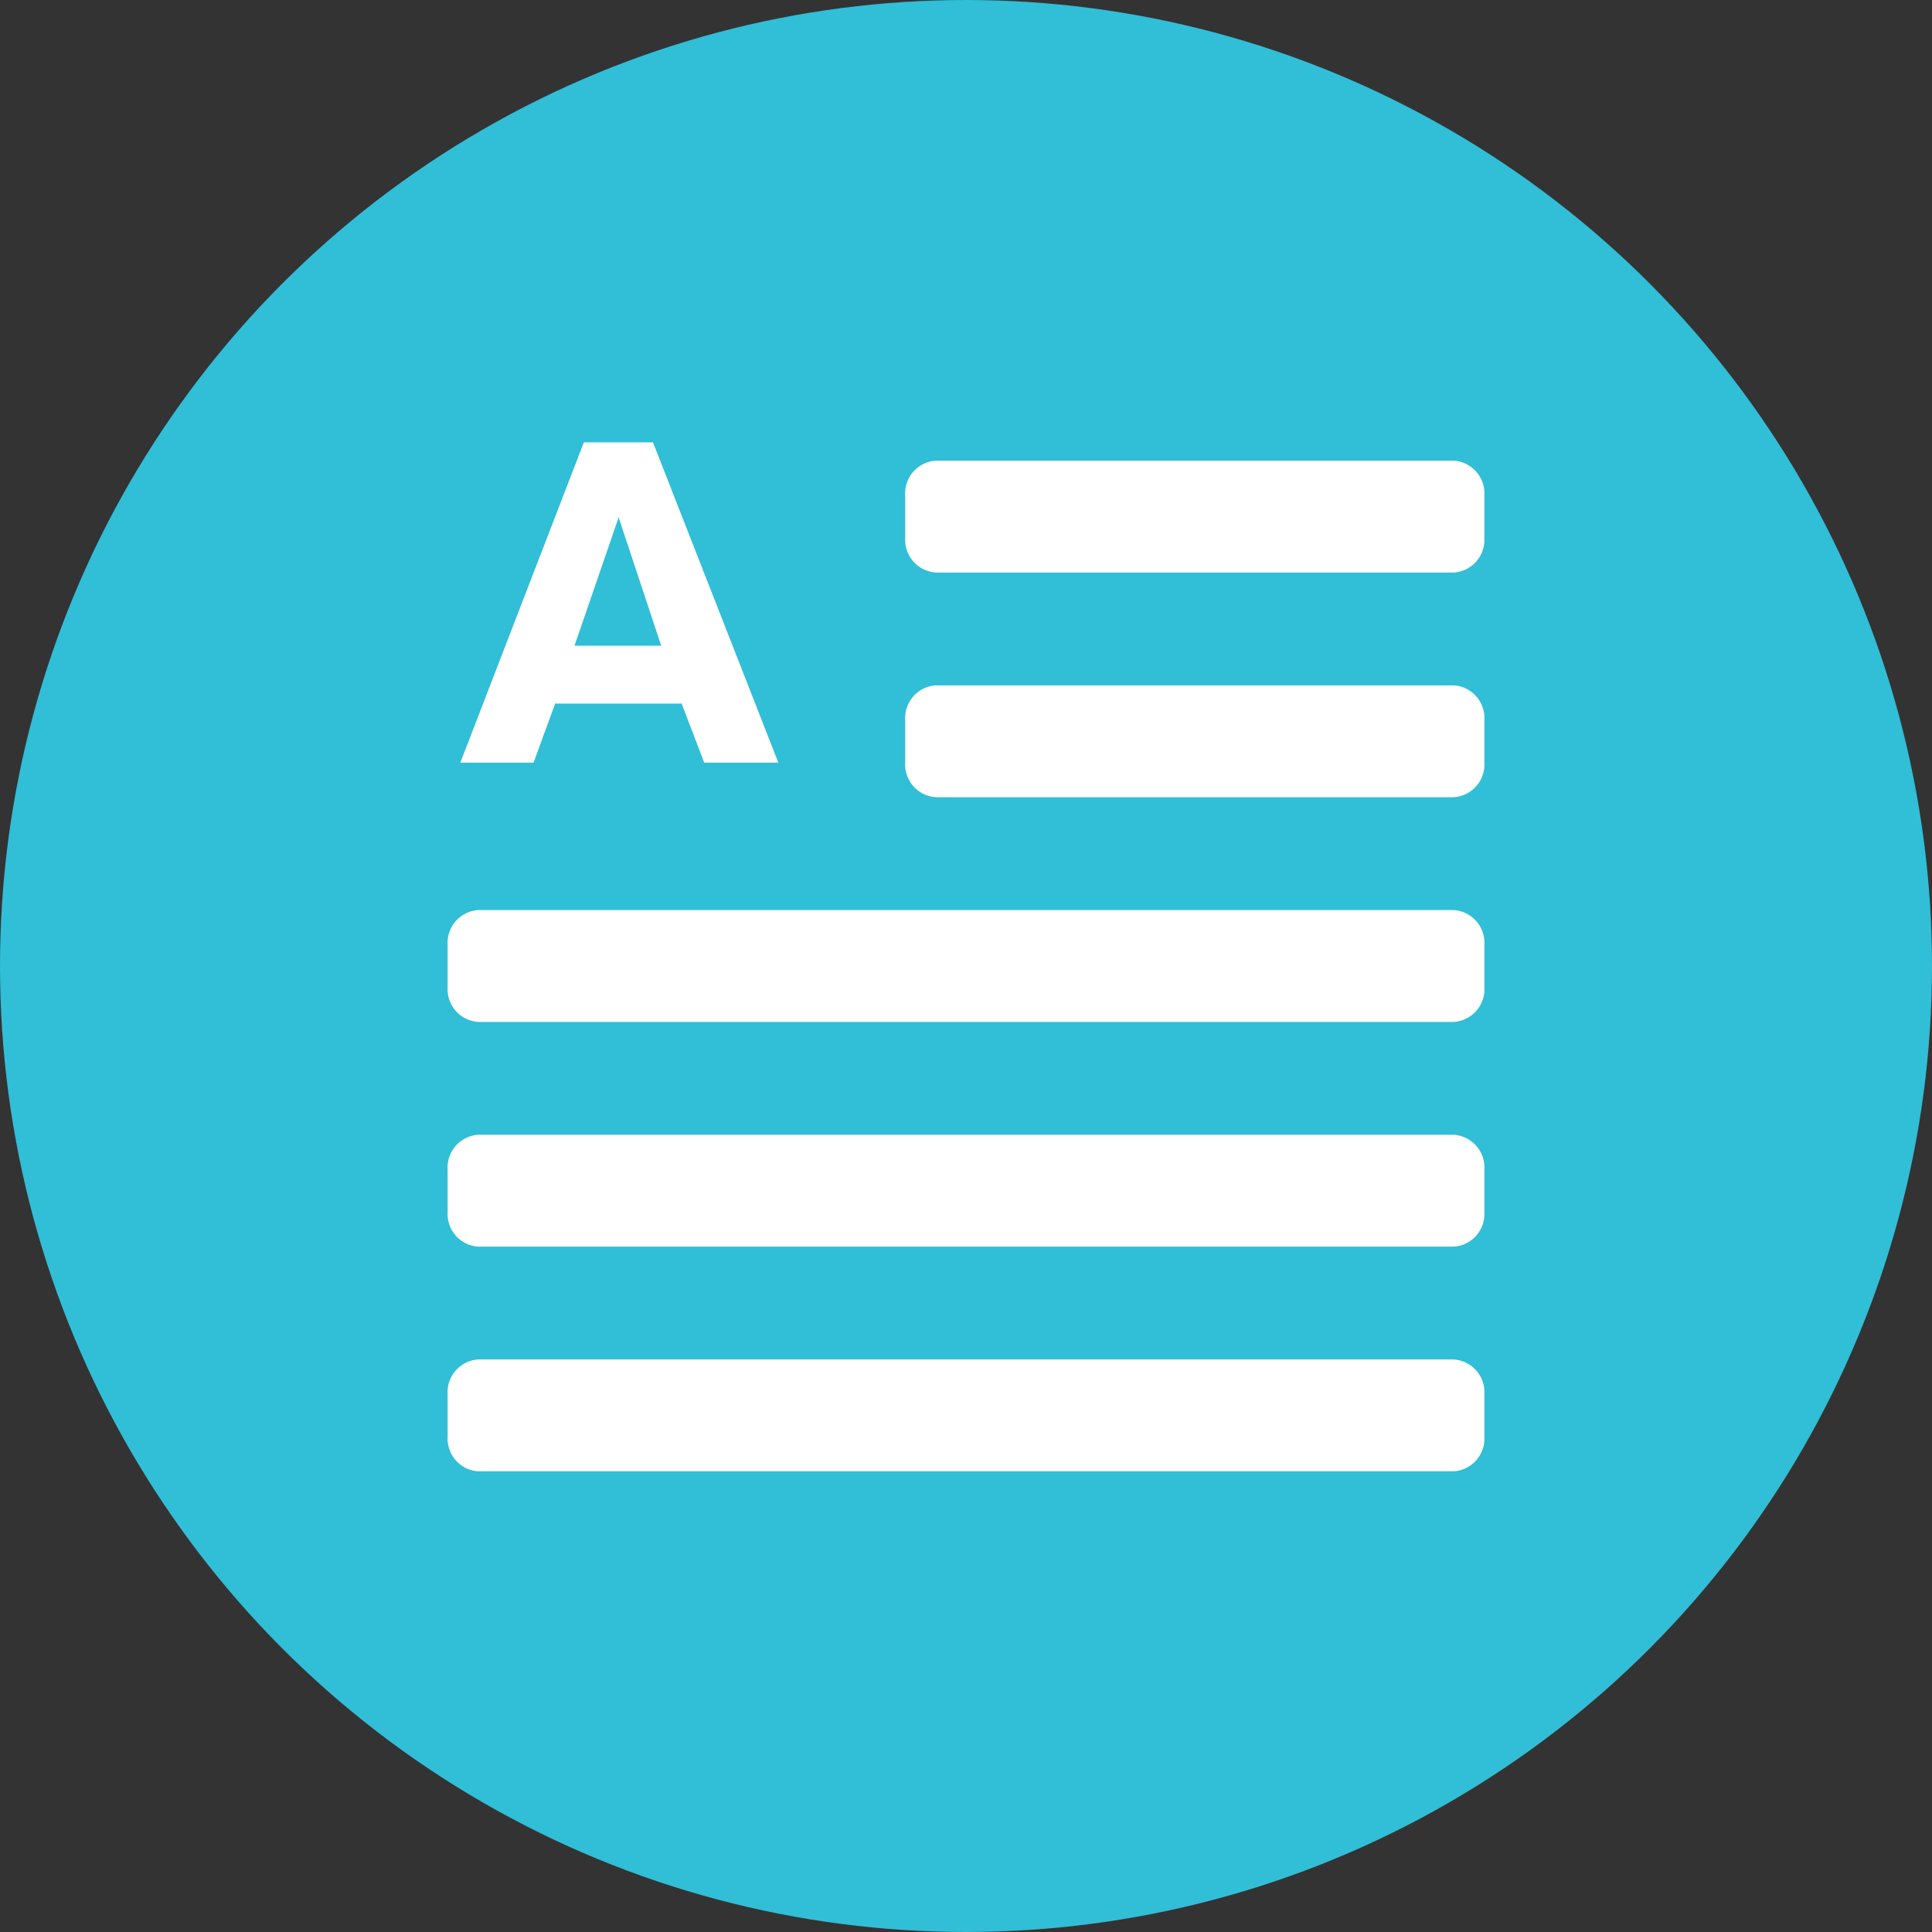 <svg xmlns="http://www.w3.org/2000/svg" width="38" height="38" viewBox="0 0 38 38"><rect x="0" y="0" width="38" height="38" fill="#333333" stroke="none"/><defs><style>.a{fill:#31bed7;}.b{fill:#fff;}</style></defs><g transform="translate(-109.867 -49.867)"><circle class="a" cx="19" cy="19" r="19" transform="translate(109.867 49.867)"/><g transform="translate(118.668 58.928)"><path class="b" d="M194.115,116.249H183.923a.645.645,0,0,0-.6.68v.84a.645.645,0,0,0,.6.68h10.192a.645.645,0,0,0,.6-.68v-.84A.645.645,0,0,0,194.115,116.249Z" transform="translate(-174.32 -116.249)"/><path class="b" d="M194.115,149.043H183.923a.645.645,0,0,0-.6.68v.84a.645.645,0,0,0,.6.68h10.192a.645.645,0,0,0,.6-.68v-.84A.645.645,0,0,0,194.115,149.043Z" transform="translate(-174.32 -144.624)"/><path class="b" d="M194.115,181.838H174.923a.645.645,0,0,0-.6.68v.84a.645.645,0,0,0,.6.68h19.192a.645.645,0,0,0,.6-.68v-.84A.645.645,0,0,0,194.115,181.838Z" transform="translate(-174.32 -172.999)"/><path class="b" d="M194.115,214.633H174.923a.645.645,0,0,0-.6.68v.84a.645.645,0,0,0,.6.68h19.192a.645.645,0,0,0,.6-.68v-.84A.645.645,0,0,0,194.115,214.633Z" transform="translate(-174.32 -201.374)"/><path class="b" d="M194.115,247.428H174.923a.645.645,0,0,0-.6.68v.84a.645.645,0,0,0,.6.68h19.192a.645.645,0,0,0,.6-.68v-.84A.645.645,0,0,0,194.115,247.428Z" transform="translate(-174.32 -229.75)"/><path class="b" d="M1.494,0l.432-1.179v.018H4.4v-.018L4.851,0H6.309L3.843-6.3H2.484L.054,0ZM3.168-4.824,4.005-2.3H2.3Z" transform="translate(0.199 5.939)"/></g></g></svg>